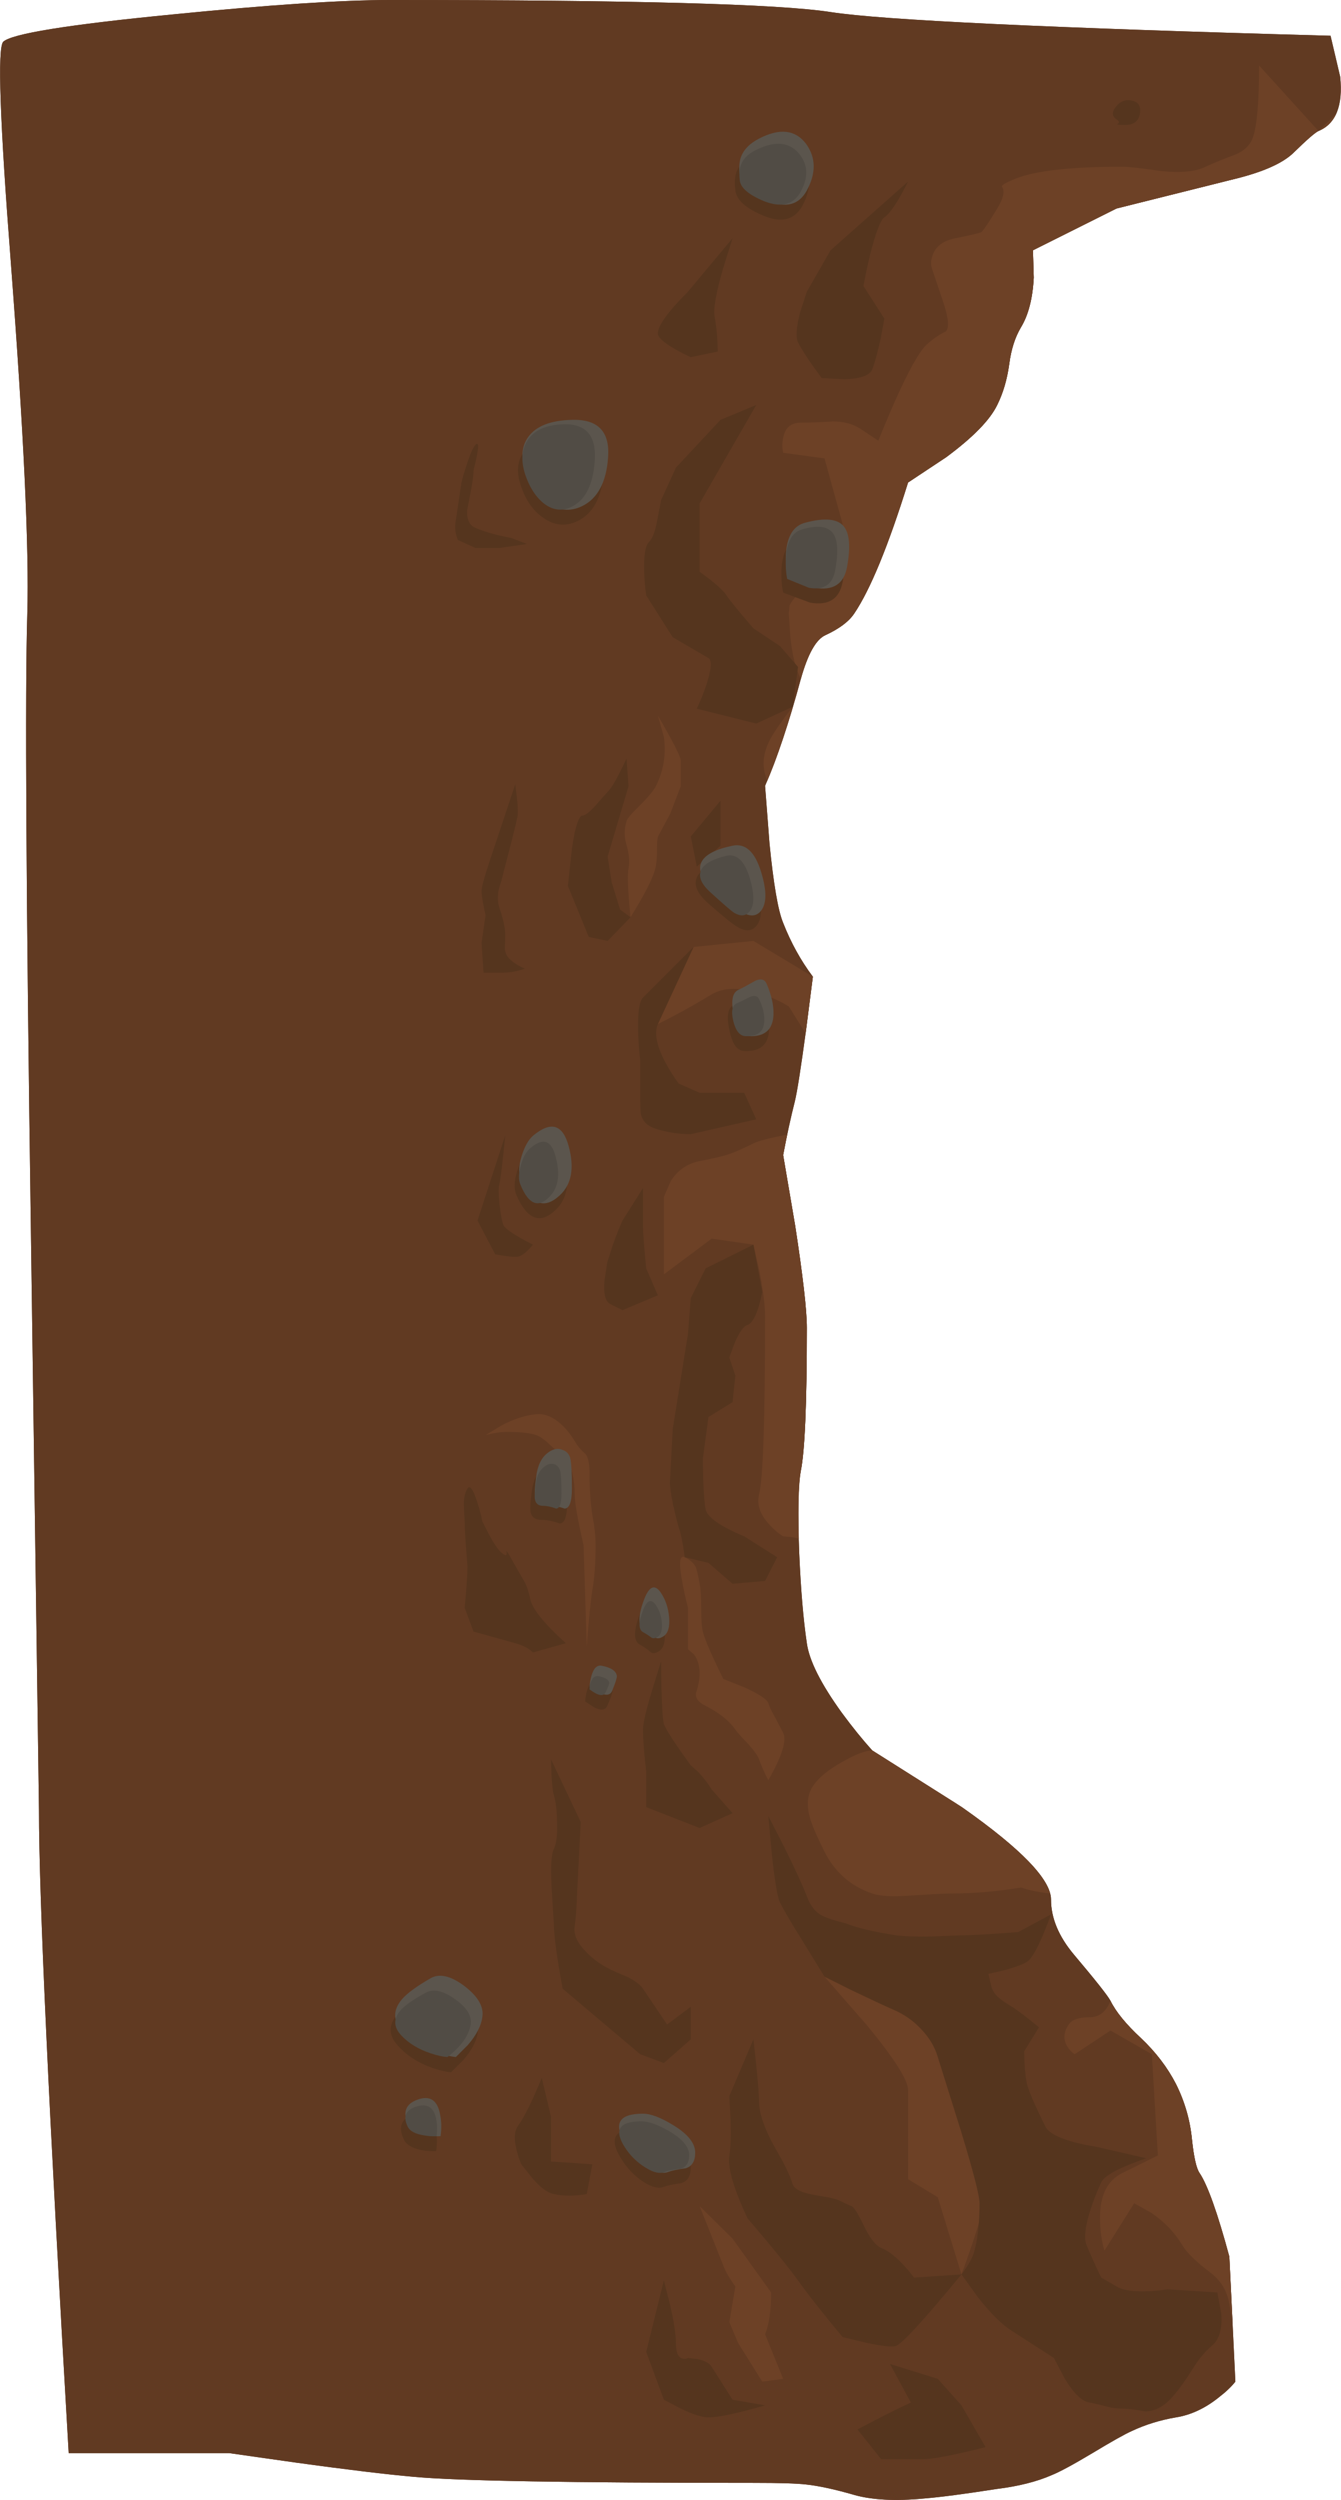 <?xml version="1.0" encoding="iso-8859-1"?>
<!-- Generator: Adobe Illustrator 15.1.0, SVG Export Plug-In . SVG Version: 6.00 Build 0)  -->
<!DOCTYPE svg PUBLIC "-//W3C//DTD SVG 1.1//EN" "http://www.w3.org/Graphics/SVG/1.1/DTD/svg11.dtd">
<svg version="1.1" id="FlashAICB" xmlns="http://www.w3.org/2000/svg" xmlns:xlink="http://www.w3.org/1999/xlink" x="0px" y="0px"
	 width="166.95px" height="311.1px" viewBox="0 0 166.95 311.1" style="enable-background:new 0 0 166.95 311.1;"
	 xml:space="preserve">
<g>
	<path style="fill-rule:evenodd;clip-rule:evenodd;fill:#613A22;" d="M102.75,79.05c-1.166,0.534-2.184,2.35-3.05,5.45
		c-1.467,5.433-2.95,9.867-4.45,13.3l0.55,7.15c0.5,5.066,1.067,8.367,1.7,9.9c0.967,2.467,2.2,4.7,3.7,6.7l-0.851,6.65
		c-0.633,4.7-1.1,7.667-1.399,8.9c-0.5,1.967-0.983,4.183-1.45,6.65l1.5,8.8c0.967,6.3,1.45,10.533,1.45,12.7
		c0,9.4-0.25,15.333-0.75,17.8c-0.333,1.733-0.4,5.134-0.2,10.2c0.2,4.6,0.517,8.35,0.95,11.25c0.3,2.167,1.75,5.05,4.35,8.65
		c1.3,1.767,2.567,3.333,3.8,4.699l11.15,7.051c7.4,5.199,11.1,9.033,11.1,11.5c0,2.3,0.95,4.583,2.851,6.85
		c2.7,3.2,4.217,5.116,4.55,5.75c0.667,1.366,1.934,2.917,3.8,4.65c1.834,1.733,3.284,3.633,4.351,5.699c1.1,2.2,1.767,4.517,2,6.95
		c0.233,2.2,0.55,3.583,0.949,4.15c1,1.5,2.234,4.967,3.7,10.399l0.75,15.551c-0.5,0.633-1.183,1.283-2.05,1.949
		c-1.7,1.367-3.483,2.2-5.35,2.5c-1.967,0.334-3.801,0.9-5.5,1.7c-0.834,0.367-2.467,1.283-4.9,2.75c-2.4,1.434-4.1,2.351-5.1,2.75
		c-1.834,0.8-4.084,1.367-6.75,1.7c-4.066,0.633-7.117,1.033-9.15,1.2c-3.533,0.333-6.416,0.183-8.65-0.45
		c-2.433-0.7-4.433-1.134-6-1.3c-1.166-0.134-3.35-0.2-6.55-0.2c-22.733,0-36.816-0.25-42.25-0.75c-3.399-0.3-8.25-0.884-14.55-1.75
		l-8.45-1.2h-20c-2.466-42.5-3.7-69.184-3.7-80.05c0-0.4-0.333-24.283-1-71.65C3.25,111.567,3.1,85.817,3.4,76.35
		c0.233-8.033-0.45-22.583-2.05-43.65C-0.017,15.1-0.333,5.933,0.4,5.2c1.033-1,8.05-2.133,21.05-3.4C33.517,0.6,42.566,0,48.6,0
		C78.733,0,97,0.5,103.4,1.5c6.434,1,27.184,1.983,62.25,2.95l1.199,5.1c0.367,3.6-0.533,5.85-2.699,6.75
		c-0.434,0.2-1.467,1.1-3.101,2.7c-1.333,1.3-3.75,2.383-7.25,3.25l-14.8,3.7l-10.4,5.2l0.101,3.4c-0.134,2.6-0.667,4.667-1.601,6.2
		c-0.732,1.233-1.216,2.75-1.449,4.55c-0.267,1.934-0.767,3.633-1.5,5.1c-0.9,1.867-3.017,4.033-6.351,6.5l-4.75,3.15
		c-2.466,7.9-4.7,13.333-6.7,16.3C105.684,77.35,104.483,78.25,102.75,79.05z"/>
	<path style="fill-rule:evenodd;clip-rule:evenodd;fill:#613A22;" d="M102.75,79.05c-1.166,0.534-2.184,2.35-3.05,5.45
		c-1.467,5.433-2.95,9.867-4.45,13.3l0.55,7.15c0.5,5.066,1.067,8.367,1.7,9.9c0.967,2.467,2.2,4.7,3.7,6.7l-0.851,6.65
		c-0.633,4.7-1.1,7.667-1.399,8.9c-0.5,1.967-0.983,4.183-1.45,6.65l1.5,8.8c0.967,6.3,1.45,10.533,1.45,12.7
		c0,9.4-0.25,15.333-0.75,17.8c-0.333,1.733-0.4,5.134-0.2,10.2c0.2,4.6,0.517,8.35,0.95,11.25c0.3,2.167,1.75,5.05,4.35,8.65
		c1.3,1.767,2.567,3.333,3.8,4.699l11.15,7.051c7.4,5.199,11.1,9.033,11.1,11.5c0,2.3,0.95,4.583,2.851,6.85
		c2.7,3.2,4.217,5.116,4.55,5.75c0.667,1.366,1.934,2.917,3.8,4.65c1.834,1.733,3.284,3.633,4.351,5.699c1.1,2.2,1.767,4.517,2,6.95
		c0.233,2.2,0.55,3.583,0.949,4.15c1,1.5,2.234,4.967,3.7,10.399l0.75,15.551c-0.5,0.633-1.183,1.283-2.05,1.949
		c-1.7,1.367-3.483,2.2-5.35,2.5c-1.967,0.334-3.801,0.9-5.5,1.7c-0.834,0.367-2.467,1.283-4.9,2.75c-2.4,1.434-4.1,2.351-5.1,2.75
		c-1.834,0.8-4.084,1.367-6.75,1.7c-4.066,0.633-7.117,1.033-9.15,1.2c-3.533,0.333-6.416,0.183-8.65-0.45
		c-2.433-0.7-4.433-1.134-6-1.3c-1.166-0.134-3.35-0.2-6.55-0.2c-22.733,0-36.816-0.25-42.25-0.75c-3.399-0.3-8.25-0.884-14.55-1.75
		l-8.45-1.2h-20c-2.466-42.5-3.7-69.184-3.7-80.05c0-0.4-0.333-24.283-1-71.65C3.25,111.567,3.1,85.817,3.4,76.35
		c0.233-8.033-0.45-22.583-2.05-43.65C-0.017,15.1-0.333,5.933,0.4,5.2c1.033-1,8.05-2.133,21.05-3.4C33.517,0.6,42.566,0,48.6,0
		C78.733,0,97,0.5,103.4,1.5c6.434,1,27.184,1.983,62.25,2.95l1.199,5.1c0.367,3.6-0.533,5.85-2.699,6.75
		c-0.434,0.2-1.467,1.1-3.101,2.7c-1.333,1.3-3.75,2.383-7.25,3.25l-14.8,3.7l-10.4,5.2l0.101,3.4c-0.134,2.6-0.667,4.667-1.601,6.2
		c-0.732,1.233-1.216,2.75-1.449,4.55c-0.267,1.934-0.767,3.633-1.5,5.1c-0.9,1.867-3.017,4.033-6.351,6.5l-4.75,3.15
		c-2.466,7.9-4.7,13.333-6.7,16.3C105.684,77.35,104.483,78.25,102.75,79.05z"/>
	<g>
		<path style="fill-rule:evenodd;clip-rule:evenodd;fill:#6D4126;" d="M95.25,96.35c-0.4-1.434-0.15-2.95,0.75-4.55
			c0.533-0.933,1.434-2.216,2.7-3.85c-1.2,4.066-2.267,7.15-3.2,9.25L95.25,96.35z"/>
		<path style="fill-rule:evenodd;clip-rule:evenodd;fill:#6D4126;" d="M102.65,230.45c-1-2-1.617-3.45-1.851-4.351
			c-0.399-1.533-0.267-2.8,0.4-3.8c0.667-1.033,1.899-2.05,3.7-3.05c1.633-0.934,2.866-1.4,3.699-1.4l10.45,6.601
			c7.134,4.899,11.017,8.633,11.65,11.2c-0.866-0.101-1.733-0.25-2.601-0.45l-1-0.3c-2.933,0.5-5.883,0.75-8.85,0.75
			c-0.6,0-2.483,0.1-5.65,0.3c-1.8,0.1-3.133,0-4-0.3C105.934,234.75,103.95,233.017,102.65,230.45z"/>
		<path style="fill-rule:evenodd;clip-rule:evenodd;fill:#6D4126;" d="M138.25,249c0.667,1.366,1.934,2.917,3.8,4.65
			c1.834,1.733,3.284,3.633,4.351,5.699c1.1,2.2,1.767,4.517,2,6.95c0.233,2.2,0.55,3.583,0.949,4.15c1,1.5,2.234,4.967,3.7,10.399
			l0.4,8.15l-0.4-2.25c-0.267-1.634-1.066-2.95-2.399-3.95c-1.767-1.333-2.934-2.483-3.5-3.45c-0.934-1.533-2.2-2.85-3.801-3.949
			l-2.149-1.2l-3.7,5.899c-0.366-1.233-0.55-2.566-0.55-4c-0.033-2.833,0.884-4.717,2.75-5.649l4.45-2.2l-0.75-12.6l-5.15-2.95
			l-4.45,2.95c-0.366-0.233-0.683-0.567-0.95-1c-0.5-0.867-0.433-1.767,0.2-2.7c0.4-0.601,1.267-0.9,2.601-0.9
			C136.85,251.05,137.717,250.366,138.25,249z"/>
		<path style="fill-rule:evenodd;clip-rule:evenodd;fill:#6D4126;" d="M93.8,154.9l-5.2-0.75l-5.949,4.45v-9.649L83.5,147
			c0.867-1.367,2.066-2.2,3.6-2.5c1.867-0.367,3.067-0.65,3.601-0.85c0.566-0.167,1.6-0.617,3.1-1.35c0.567-0.3,1.967-0.667,4.2-1.1
			l-0.5,2.55l1.5,8.8c0.967,6.3,1.45,10.533,1.45,12.7c0,9.4-0.25,15.333-0.75,17.8c-0.267,1.5-0.351,4.316-0.25,8.45
			c-0.4-0.134-0.851-0.217-1.351-0.25l-0.6-0.05c-0.6-0.367-1.184-0.867-1.75-1.5c-1.133-1.233-1.55-2.467-1.25-3.7
			c0.5-1.967,0.75-9.384,0.75-22.25c0-1.233-0.233-3.083-0.7-5.55L93.8,154.9z"/>
		<path style="fill-rule:evenodd;clip-rule:evenodd;fill:#6D4126;" d="M83.85,126.45l-1.949,1l4.449-9.6l7.45-0.75l7.4,4.45
			l-0.9,7.05l-2.1-3.35c-0.967-0.6-2.101-1.117-3.4-1.55c-2.6-0.867-4.666-0.85-6.2,0.05
			C87.066,124.683,85.483,125.583,83.85,126.45z"/>
		<path style="fill-rule:evenodd;clip-rule:evenodd;fill:#6D4126;" d="M99.7,52.6c1,0,2.333-0.05,4-0.15
			c1.333,0,2.467,0.3,3.399,0.9l2.25,1.5c0.634-1.6,1.351-3.3,2.15-5.1c1.6-3.567,2.85-5.817,3.75-6.75
			c0.767-0.733,1.6-1.317,2.5-1.75c0.434-0.433,0.35-1.583-0.25-3.45l-1.5-4.45c-0.133-0.5-0.1-1.017,0.1-1.55
			c0.367-1.133,1.317-1.85,2.851-2.15c1.967-0.4,3.033-0.65,3.2-0.75c0.267-0.2,0.934-1.183,2-2.95c0.767-1.233,0.967-2.133,0.6-2.7
			c-0.133-0.167,0.417-0.5,1.65-1c2.467-1,6.899-1.5,13.3-1.5c0.767,0,2.417,0.183,4.95,0.55c2.434,0.233,4.25,0.05,5.449-0.55
			c1-0.467,2.268-0.983,3.801-1.55c1.1-0.5,1.8-1.217,2.1-2.15c0.5-1.466,0.75-4.433,0.75-8.9l7.4,8.15
			c-0.434,0.2-1.467,1.1-3.101,2.7c-1.333,1.3-3.75,2.383-7.25,3.25l-14.8,3.7l-10.4,5.2l0.101,3.4
			c-0.134,2.6-0.667,4.667-1.601,6.2c-0.732,1.233-1.216,2.75-1.449,4.55c-0.267,1.934-0.767,3.633-1.5,5.1
			c-0.9,1.867-3.017,4.033-6.351,6.5l-4.75,3.15c-2.466,7.9-4.7,13.333-6.7,16.3c-0.666,1-1.866,1.9-3.6,2.7
			c-1.166,0.534-2.184,2.35-3.05,5.45c-0.634-1.233-1.066-2.967-1.3-5.2l-0.2-2.95l0.1-1c0.4-0.867,1.367-1.767,2.9-2.7
			c1.533-0.933,2.616-2.45,3.25-4.55l0.45-2.9l-2.25-8.15l-5.15-0.7c-0.133-0.633-0.133-1.25,0-1.85
			C97.733,53.233,98.467,52.6,99.7,52.6z"/>
		<path style="fill-rule:evenodd;clip-rule:evenodd;fill:#6D4126;" d="M166.35,14.15c-0.466,1.033-1.199,1.75-2.199,2.15
			L166.35,14.15z"/>
	</g>
	<path style="fill-rule:evenodd;clip-rule:evenodd;fill:#6D4126;" d="M115.25,251.2l1.2,2.899c0.899,2.101,1.5,3.601,1.8,4.5
		l2.2,7.45l1.149,2.5c0.734,1.833,1.101,3.217,1.101,4.15c0,1.467-1,4.916-3,10.35l-2.95-9.6l-3.7-2.25V260.1
		c0-1.233-1.733-3.949-5.2-8.149L102.65,246L115.25,251.2z"/>
	<path style="fill-rule:evenodd;clip-rule:evenodd;fill:#6D4126;" d="M87.3,200.2c0,1.399,0.067,2.35,0.2,2.85
		c0.233,0.967,1.084,2.934,2.55,5.9L92.7,210c1.8,0.833,2.783,1.483,2.95,1.95c0.133,0.434,0.399,1,0.8,1.7
		c0.634,1.199,0.983,1.866,1.05,2c0.467,0.966-0.15,2.933-1.85,5.899c-0.5-0.967-0.884-1.833-1.15-2.6
		c-0.133-0.4-0.566-1.017-1.3-1.851c-0.934-0.966-1.483-1.583-1.65-1.85c-0.767-1.1-2-2.083-3.7-2.95
		c-0.899-0.434-1.3-0.967-1.199-1.6c0.3-0.9,0.449-1.717,0.449-2.45c0-0.934-0.232-1.717-0.699-2.35l-0.75-0.65v-5.15
		c-0.301-1.166-0.551-2.316-0.75-3.449c-0.4-2.2-0.283-3.15,0.35-2.851c0.667,0.334,1.117,0.733,1.35,1.2
		c0.134,0.267,0.301,0.967,0.5,2.1C87.233,197.733,87.3,198.767,87.3,200.2z"/>
	<path style="fill-rule:evenodd;clip-rule:evenodd;fill:#6D4126;" d="M87.1,274.55l4.101,4.05l4.8,6.7c0,2.233-0.25,3.967-0.75,5.2
		l2.25,5.55l-2.6,0.351l-3-4.801L90.8,289l0.75-4.45c-0.733-1-1.233-1.866-1.5-2.6L87.1,274.55z"/>
	<path style="fill-rule:evenodd;clip-rule:evenodd;fill:#6D4126;" d="M82.65,91.7l-0.75-2.65c1.899,3.267,2.85,5.133,2.85,5.6v3.2
		l-1.3,3.4l-1.55,2.9c-0.067,0.267-0.101,0.75-0.101,1.45c0,0.9-0.05,1.633-0.149,2.2c-0.2,1.167-1.25,3.284-3.15,6.35
		c-0.333-3.233-0.417-5.267-0.25-6.1c0.167-0.733,0.083-1.7-0.25-2.9c-0.3-0.967-0.3-1.95,0-2.95c0.066-0.3,0.6-0.934,1.6-1.9
		c1.067-1.066,1.75-1.883,2.05-2.45C82.617,95.917,82.95,93.867,82.65,91.7z"/>
	<path style="fill-rule:evenodd;clip-rule:evenodd;fill:#6D4126;" d="M62.35,177.45c1.534-0.834,3-1.316,4.4-1.45
		c0.867-0.1,1.767,0.2,2.7,0.9c0.8,0.633,1.5,1.449,2.1,2.449c0.367,0.634,0.817,1.167,1.351,1.601c0.333,0.434,0.5,1.25,0.5,2.45
		c0,1.966,0.116,3.699,0.35,5.199l0.2,1.15c0.133,0.934,0.2,1.783,0.2,2.55c0,2.233-0.134,4.084-0.4,5.55
		c-0.233,1.5-0.467,3.851-0.7,7.051L72.65,192.3c-0.733-3.2-1.101-5.3-1.101-6.3c0-0.934-0.1-1.833-0.3-2.7
		c-0.267-1.1-0.667-1.8-1.2-2.1c-0.233-0.167-0.783-0.65-1.649-1.45c-0.667-0.634-1.217-1.017-1.65-1.15
		c-0.767-0.267-2-0.399-3.7-0.399c-0.466,0-1.05,0.066-1.75,0.2l-0.85,0.199L62.35,177.45z"/>
	<path style="fill-rule:evenodd;clip-rule:evenodd;fill:#55351E;" d="M66.35,205.65c-0.5-0.5-1.233-0.884-2.2-1.15l-5.2-1.45
		l-1.1-2.95c0.233-2.5,0.35-4.233,0.35-5.199c-0.233-2.733-0.35-4.584-0.35-5.551c-0.067-1-0.1-1.733-0.1-2.199
		c0-0.801,0.15-1.434,0.45-1.9s0.7,0.083,1.2,1.65c0.267,0.767,0.483,1.583,0.649,2.449l0.9,1.75c0.667,1.233,1.233,2,1.7,2.301
		c0.366,0.267,0.5,0.166,0.399-0.301c0-0.166,0.233,0.184,0.7,1.051c0.967,1.699,1.483,2.6,1.55,2.699
		c0.3,0.567,0.534,1.267,0.7,2.101c0.233,1.233,1.717,3.083,4.45,5.55L66.35,205.65z"/>
	<path style="fill-rule:evenodd;clip-rule:evenodd;fill:#55351E;" d="M95.65,226l2,3.9c1.399,2.833,2.333,4.866,2.8,6.1
		c0.467,1.267,1.167,2.1,2.1,2.5c0.567,0.267,1.467,0.55,2.7,0.85c1.4,0.567,3.5,1.067,6.3,1.5c1.067,0.134,2.517,0.184,4.351,0.15
		c1-0.033,2.267-0.083,3.8-0.15c1.233,0,3.583-0.133,7.05-0.399l4.1-2.2c-1.266,3.467-2.266,5.434-3,5.9
		c-0.466,0.3-1.399,0.649-2.8,1.05l-2,0.45l0.351,1.5c0.166,0.633,0.517,1.149,1.05,1.55c0.3,0.267,0.816,0.616,1.55,1.05
		c0.733,0.467,1.85,1.316,3.35,2.55l-1.85,3l0.05,1.5c0.067,1.101,0.167,1.95,0.3,2.55c0.268,1,1.018,2.733,2.25,5.2
		c0.301,0.767,1.45,1.434,3.45,2c0.967,0.267,1.917,0.467,2.851,0.601l6.3,1.449c-0.8,0.267-1.634,0.584-2.5,0.95
		c-1.767,0.733-2.8,1.417-3.101,2.05c-0.566,1.2-1.05,2.45-1.449,3.75c-0.566,1.867-0.7,3.2-0.4,4c0.5,1.233,1.117,2.601,1.85,4.101
		l1.9,1.1c0.767,0.467,2.05,0.667,3.85,0.601c0.9-0.034,1.717-0.117,2.45-0.25l6.25,0.399l0.5,2.65c0.134,1.899-0.267,3.233-1.2,4
		c-0.8,0.666-1.566,1.583-2.3,2.75c-0.933,1.5-1.783,2.683-2.55,3.55c-1.066,1.233-2.217,1.85-3.45,1.85
		c-1.267-0.233-2.216-0.35-2.85-0.35c-0.7,0-1.333-0.083-1.9-0.25c-0.866-0.233-1.583-0.4-2.149-0.5
		c-0.934-0.134-1.95-1.1-3.051-2.9l-1.399-2.649L126,290.1c-1.233-0.767-2.65-2.166-4.25-4.199l-2.05-2.851
		c0.733-0.967,1.233-1.816,1.5-2.55c0.5-1.634,0.75-3.733,0.75-6.3c0-0.934-0.767-3.917-2.3-8.95c-1.667-5.3-2.634-8.384-2.9-9.25
		c-0.366-1.267-1.066-2.434-2.1-3.5c-0.967-1.033-2.117-1.833-3.45-2.4c-1.066-0.466-2.816-1.283-5.25-2.449l-3.3-1.65l-2.95-4.8
		c-1.233-1.967-2.101-3.45-2.601-4.45c-0.3-0.6-0.633-2.566-1-5.9L95.65,226z"/>
	<path style="fill-rule:evenodd;clip-rule:evenodd;fill:#55351E;" d="M94.15,257c0.233,2.3,0.35,3.833,0.35,4.6
		c0,1.2,0.5,2.801,1.5,4.801c0.267,0.5,0.75,1.366,1.45,2.6c0.6,1.133,0.983,2,1.149,2.6c0.134,0.601,0.684,1.033,1.65,1.301
		c0.566,0.166,1.5,0.35,2.8,0.55c0.733,0.133,1.317,0.316,1.75,0.55c0.601,0.3,1,0.483,1.2,0.55c0.3,0.101,0.816,0.917,1.55,2.45
		c0.767,1.566,1.483,2.483,2.15,2.75c1.233,0.5,2.6,1.733,4.1,3.7l5.9-0.4c-4.7,5.7-7.417,8.667-8.15,8.9
		c-0.466,0.166-1.716,0.033-3.75-0.4l-2.899-0.7c-2.467-2.967-4.316-5.316-5.551-7.05c-0.766-1.066-2.05-2.684-3.85-4.85l-2.45-2.9
		c-1.733-3.733-2.483-6.333-2.25-7.8c0.167-0.9,0.217-2.4,0.15-4.5l-0.15-2.9l3-7.05L94.15,257z"/>
	<path style="fill-rule:evenodd;clip-rule:evenodd;fill:#55351E;" d="M95.25,299.35c-3.467,1-5.816,1.5-7.05,1.5
		c-0.767,0-1.917-0.366-3.45-1.1l-2.1-1.1l-2.2-5.95l2.2-8.9l0.75,2.95c0.5,2.167,0.75,3.783,0.75,4.85c0,1.101,0.25,1.733,0.75,1.9
		c0.267,0.1,0.517,0.083,0.75-0.05l1.199,0.149c0.867,0.167,1.45,0.483,1.75,0.95l2.601,4.101L95.25,299.35z"/>
	<path style="fill-rule:evenodd;clip-rule:evenodd;fill:#55351E;" d="M113.4,299l-2.601-4.8l5.95,1.85l2.95,3.3l3,5.2
		c-3.967,1-6.566,1.5-7.8,1.5h-5.2l-2.95-3.7l2.1-1.1C110.517,300.383,112.033,299.633,113.4,299z"/>
	<path style="fill-rule:evenodd;clip-rule:evenodd;fill:#55351E;" d="M82.65,214.55c0.267,0.733,1.383,2.45,3.35,5.15l0.9,0.8
		c0.666,0.7,1.233,1.434,1.699,2.2l2.601,2.95L87.1,227.5l-6.649-2.6v-4.45c-0.267-2.233-0.4-3.967-0.4-5.2
		c0-0.767,0.384-2.417,1.15-4.95l1.1-3.55l0.05,3.45C82.417,212.634,82.517,214.083,82.65,214.55z"/>
	<path style="fill-rule:evenodd;clip-rule:evenodd;fill:#55351E;" d="M85.65,166l0.35-4.45l1.85-3.7l5.95-2.95l1.101,5.9
		c-0.5,2.467-1.117,3.834-1.851,4.101c-0.466,0.133-0.983,0.85-1.55,2.149c-0.267,0.667-0.5,1.3-0.7,1.9l0.75,2.25l-0.35,3.3
		l-3,1.85l-0.7,5.2l0.05,2.601c0.067,1.833,0.167,3.066,0.3,3.699c0.234,1,1.834,2.117,4.801,3.351l4.1,2.6l-1.5,2.95l-4.05,0.35
		l-3-2.6l-2.95-0.7c-0.233-1.733-0.483-2.967-0.75-3.7c-0.2-0.699-0.434-1.633-0.7-2.8c-0.267-1.333-0.399-2.267-0.399-2.8
		l0.35-6.65L85.65,166z"/>
	<path style="fill-rule:evenodd;clip-rule:evenodd;fill:#55351E;" d="M77.5,151.9l2.55-4.05v4.8c0,0.733,0.134,2.467,0.4,5.2
		l1.45,3.351l-4.4,1.85L76,162.3c-0.633-0.3-0.883-1.267-0.75-2.899l0.35-2.301c0.2-0.6,0.417-1.283,0.65-2.05
		C76.783,153.583,77.2,152.533,77.5,151.9z"/>
	<path style="fill-rule:evenodd;clip-rule:evenodd;fill:#55351E;" d="M79.45,128.45c-0.066-2.4,0.133-3.833,0.6-4.3l6.3-6.3
		l-4.449,9.6c-0.467,1.1-0.167,2.667,0.899,4.7c0.534,1,1.101,1.9,1.7,2.7l2.6,1.15h5.551l1.5,3.3L86,141.15
		c-1.5,0-2.983-0.233-4.45-0.7c-0.966-0.333-1.55-0.917-1.75-1.75c-0.066-0.267-0.1-1.3-0.1-3.1v-3.7
		C79.566,130.8,79.483,129.65,79.45,128.45z"/>
	<path style="fill-rule:evenodd;clip-rule:evenodd;fill:#55351E;" d="M78.25,97.85l-2.6,8.75l0.5,3.2l1.05,3.4l1.3,0.95l-2.85,2.95
		l-2.351-0.5l-2.6-6.35l0.5-4.6c0.1-0.7,0.217-1.383,0.35-2.05c0.334-1.4,0.65-2.1,0.95-2.1c0.333,0,0.867-0.4,1.6-1.2
		c0.367-0.433,0.883-1.017,1.55-1.75c0.5-0.466,1.283-1.85,2.35-4.15L78.25,97.85z"/>
	<path style="fill-rule:evenodd;clip-rule:evenodd;fill:#55351E;" d="M72.3,226.75l-0.45,8.8c-0.067,1.867-0.167,3.25-0.3,4.15
		c-0.166,1,0.284,2.05,1.351,3.149c0.8,0.834,1.7,1.517,2.7,2.051c0.5,0.267,1.35,0.649,2.55,1.149c0.966,0.5,1.6,0.983,1.899,1.45
		l3,4.45l2.95-2.2v4.05l-3.35,2.95l-2.95-1.1l-9.65-8.15c-0.733-3.967-1.1-6.684-1.1-8.15c-0.134-2.033-0.233-3.666-0.3-4.899
		c-0.101-2.3,0-3.75,0.3-4.351c0.333-0.666,0.467-1.833,0.4-3.5c-0.034-1.399-0.167-2.466-0.4-3.199
		c-0.134-0.467-0.233-1.351-0.3-2.65l-0.05-1.8L72.3,226.75z"/>
	<path style="fill-rule:evenodd;clip-rule:evenodd;fill:#55351E;" d="M64.5,264.55c0.733-1,1.717-2.983,2.95-5.95l1.15,4.851V269
		l5.15,0.35l-0.7,3.7c-1.5,0.267-2.866,0.267-4.1,0c-0.767-0.133-1.667-0.8-2.7-2l-1.35-1.7c-0.233-0.533-0.434-1.149-0.601-1.85
		C63.967,266.167,64.033,265.184,64.5,264.55z"/>
	<path style="fill-rule:evenodd;clip-rule:evenodd;fill:#55351E;" d="M94.15,50.4L87.1,62.65v8.5l1.4,1.05
		c1,0.8,1.65,1.433,1.95,1.9c0.5,0.733,1.616,2.1,3.35,4.1l3.3,2.2l2.25,2.6L98.7,87.95l-4.55,2.1l-7.4-1.85
		c0.434-0.934,0.816-1.883,1.15-2.85c0.666-2,0.767-3.15,0.3-3.45l-4.45-2.6l-3.3-5.2c-0.134-0.934-0.217-1.9-0.25-2.9
		c-0.066-2.034,0.133-3.284,0.6-3.75c0.434-0.434,0.767-1.3,1-2.6c0.334-1.7,0.5-2.567,0.5-2.6l1.851-4.05l5.55-5.95L94.15,50.4z"/>
	<polygon style="fill-rule:evenodd;clip-rule:evenodd;fill:#55351E;" points="89.7,99.65 89.7,105.25 86.75,107.85 86,104.1 	"/>
	<path style="fill-rule:evenodd;clip-rule:evenodd;fill:#55351E;" d="M105.15,47.2l-2.851-0.15c-1.466-1.966-2.45-3.45-2.95-4.45
		c-0.3-0.6-0.216-1.833,0.25-3.7l0.851-2.6l2.95-5.15l9.649-8.55c-1.233,2.467-2.216,3.95-2.95,4.45
		c-0.466,0.3-1.05,1.817-1.75,4.55c-0.333,1.367-0.616,2.7-0.85,4l2.6,4.05l-0.449,2.45c-0.4,1.8-0.75,3.083-1.051,3.85
		C108.3,46.717,107.15,47.133,105.15,47.2z"/>
	<path style="fill-rule:evenodd;clip-rule:evenodd;fill:#55351E;" d="M89.95,33.65c-0.8,2.833-1.134,4.717-1,5.65
		c0.267,1.467,0.399,2.95,0.399,4.45L86,44.45c-0.666-0.3-1.35-0.65-2.05-1.05c-1.367-0.8-2.05-1.433-2.05-1.9
		c0-0.967,1.25-2.7,3.75-5.2l5.55-6.65L89.95,33.65z"/>
	<path style="fill-rule:evenodd;clip-rule:evenodd;fill:#55351E;" d="M141.2,12.6c0.634,0.233,0.866,0.783,0.7,1.65
		c-0.2,0.867-0.801,1.3-1.801,1.3c-0.732,0-1.066-0.033-1-0.1c0.301-0.167,0.268-0.367-0.1-0.6c-0.6-0.4-0.6-0.95,0-1.65
		C139.6,12.5,140.334,12.3,141.2,12.6z"/>
	<path style="fill-rule:evenodd;clip-rule:evenodd;fill:#55351E;" d="M64.4,101.75c-0.167,0.833-0.75,3.15-1.75,6.95
		c-0.067,0.367-0.25,1.017-0.55,1.95c-0.167,0.867-0.15,1.617,0.05,2.25c0.5,1.467,0.75,2.617,0.75,3.45
		c0,0.433-0.017,0.983-0.05,1.65c0.034,0.533,0.216,0.967,0.55,1.3c0.5,0.5,1.149,0.917,1.95,1.25c-0.966,0.333-1.867,0.5-2.7,0.5
		H60.2l-0.25-3.7l0.5-3.45c-0.333-1.5-0.5-2.5-0.5-3c0-0.467,0.333-1.7,1-3.7l3.2-9.6l0.2,1.65
		C64.483,100.417,64.5,101.25,64.4,101.75z"/>
	<path style="fill-rule:evenodd;clip-rule:evenodd;fill:#55351E;" d="M59.45,151.9l3.45-10.6c-0.334,3.467-0.584,5.517-0.75,6.15
		c-0.101,0.466-0.084,1.316,0.05,2.55c0.133,1.133,0.283,1.933,0.45,2.4c0.166,0.5,1.399,1.333,3.7,2.5
		c-0.667,0.8-1.233,1.284-1.7,1.45c-0.3,0.101-0.9,0.084-1.8-0.05l-1.2-0.2L59.45,151.9z"/>
	<path style="fill-rule:evenodd;clip-rule:evenodd;fill:#55351E;" d="M58.05,58c0.467-1.467,0.851-2.35,1.15-2.65
		c0.5-0.5,0.417,0.566-0.25,3.2c0,0.667-0.167,1.817-0.5,3.45l-0.3,1.55c-0.034,1.133,0.316,1.85,1.05,2.15
		c1.167,0.5,2.65,0.917,4.45,1.25l1.95,0.75l-3.45,0.5H59.2l-2.2-1c-0.333-0.833-0.417-1.65-0.25-2.45l0.7-4.7
		C57.617,59.383,57.816,58.7,58.05,58z"/>
	<path style="fill-rule:evenodd;clip-rule:evenodd;fill:#55351E;" d="M93.95,19.1c2.566-1.333,4.517-1.117,5.85,0.65
		c1.233,1.7,1.267,3.65,0.101,5.85c-1,1.8-2.65,2.2-4.95,1.2c-2.134-0.9-3.267-1.933-3.4-3.1c-0.133-1-0.066-1.817,0.2-2.45
		C92.117,20.383,92.85,19.667,93.95,19.1z"/>
	<path style="fill-rule:evenodd;clip-rule:evenodd;fill:#55351E;" d="M64.9,60.6c-0.634-1.733-0.534-3.184,0.3-4.35
		c0.934-1.367,2.733-2.083,5.4-2.15c3.267-0.1,4.784,1.483,4.55,4.75c-0.233,3.066-1.317,5.066-3.25,6
		c-1.467,0.7-2.884,0.566-4.25-0.4C66.417,63.617,65.5,62.333,64.9,60.6z"/>
	<path style="fill-rule:evenodd;clip-rule:evenodd;fill:#55351E;" d="M99.7,66.9c2.366-0.633,3.95-0.5,4.75,0.4
		c0.767,0.867,0.917,2.583,0.45,5.15c-0.4,2.1-1.75,2.95-4.051,2.55l-3.35-1.25c-0.2-1-0.267-2.033-0.2-3.1
		C97.467,68.517,98.267,67.267,99.7,66.9z"/>
	<path style="fill-rule:evenodd;clip-rule:evenodd;fill:#55351E;" d="M90.65,107.1c1.6-0.333,2.783,0.75,3.55,3.25
		c0.733,2.367,0.717,4-0.05,4.9c-0.566,0.667-1.351,0.7-2.351,0.1c-0.5-0.267-1.7-1.233-3.6-2.9c-1.434-1.267-1.9-2.383-1.4-3.35
		C87.267,108.2,88.55,107.533,90.65,107.1z"/>
	<path style="fill-rule:evenodd;clip-rule:evenodd;fill:#55351E;" d="M92.65,130.8c-0.9-0.033-1.517-0.917-1.851-2.65
		c-0.366-1.7-0.183-2.733,0.55-3.1c0.5-0.233,1.217-0.617,2.15-1.15c0.7-0.3,1.167-0.167,1.4,0.4c0.6,1.4,0.883,2.667,0.85,3.8
		C95.684,130,94.65,130.9,92.65,130.8z"/>
	<path style="fill-rule:evenodd;clip-rule:evenodd;fill:#55351E;" d="M64.3,148.75c-0.333-0.767-0.3-1.783,0.101-3.05
		c0.366-1.167,0.833-2,1.399-2.5c2.233-1.867,3.717-1.434,4.45,1.3c0.733,2.7,0.367,4.733-1.1,6.1
		C67.25,152.4,65.634,151.783,64.3,148.75z"/>
	<path style="fill-rule:evenodd;clip-rule:evenodd;fill:#55351E;" d="M67.65,182.65c0.666-0.5,1.283-0.617,1.85-0.351
		c0.467,0.167,0.767,0.517,0.9,1.05c0.133,0.567,0.2,1.817,0.2,3.75c0,1.634-0.3,2.467-0.9,2.5c-0.867-0.3-1.617-0.449-2.25-0.449
		c-0.833,0-1.3-0.351-1.4-1.051c-0.066-0.366-0.017-1.183,0.15-2.449C66.367,184.25,66.85,183.25,67.65,182.65z"/>
	<path style="fill-rule:evenodd;clip-rule:evenodd;fill:#55351E;" d="M81.75,200.1c0.566,0.867,0.9,1.867,1,3
		c0.1,1.2-0.116,1.983-0.65,2.351c-0.433,0.3-0.784,0.366-1.05,0.2c-0.399-0.367-0.85-0.684-1.35-0.95
		c-0.8-0.4-0.85-1.584-0.15-3.55C80.217,199.25,80.95,198.9,81.75,200.1z"/>
	<path style="fill-rule:evenodd;clip-rule:evenodd;fill:#55351E;" d="M74.35,209.15c1.2,0.233,1.833,0.666,1.9,1.3
		c0,0.267-0.217,0.883-0.65,1.85c-0.233,0.533-0.767,0.601-1.6,0.2l-1.15-0.75c0.034-0.467,0.117-0.934,0.25-1.4
		C73.367,209.45,73.783,209.05,74.35,209.15z"/>
	<path style="fill-rule:evenodd;clip-rule:evenodd;fill:#55351E;" d="M79.5,264.9c0.967,0,2.233,0.482,3.8,1.449
		c1.8,1.101,2.7,2.233,2.7,3.4c0,1.066-0.4,1.717-1.2,1.95c-1,0.133-1.716,0.283-2.149,0.45c-0.667,0.267-1.534,0.05-2.601-0.65
		c-1.1-0.733-2.017-1.7-2.75-2.9C75.767,266.133,76.5,264.9,79.5,264.9z"/>
	<path style="fill-rule:evenodd;clip-rule:evenodd;fill:#55351E;" d="M53,248.05c1.134-0.633,2.55-0.316,4.25,0.95
		s2.45,2.55,2.25,3.85c-0.133,1.101-0.733,2.267-1.8,3.5l-1.55,1.551c-0.667-0.067-1.45-0.25-2.351-0.551
		c-1.767-0.633-3.2-1.566-4.3-2.8c-1.133-1.267-1.15-2.55-0.05-3.85C50.05,250,51.233,249.116,53,248.05z"/>
	<path style="fill-rule:evenodd;clip-rule:evenodd;fill:#55351E;" d="M51.75,263.05c1.367-0.366,2.2,0.3,2.5,2
		c0.167,0.833,0.184,1.717,0.05,2.65c-0.533,0.033-1.116,0-1.75-0.101c-1.233-0.233-2-0.699-2.3-1.399
		C49.517,264.6,50.017,263.55,51.75,263.05z"/>
	<path style="fill-rule:evenodd;clip-rule:evenodd;fill:#5B554D;" d="M94.5,17.25c2.566-1.333,4.517-1.117,5.85,0.65
		c1.234,1.7,1.268,3.633,0.101,5.8c-1,1.833-2.65,2.25-4.95,1.25c-2.133-0.9-3.267-1.934-3.4-3.1c-0.133-1-0.066-1.817,0.2-2.45
		C92.667,18.533,93.4,17.817,94.5,17.25z"/>
	<path style="fill-rule:evenodd;clip-rule:evenodd;fill:#5B554D;" d="M65.45,58.75c-0.634-1.733-0.533-3.183,0.3-4.35
		c0.967-1.367,2.783-2.083,5.45-2.15c3.267-0.1,4.767,1.483,4.5,4.75c-0.233,3.067-1.316,5.067-3.25,6
		c-1.467,0.7-2.884,0.567-4.25-0.4C66.967,61.767,66.05,60.483,65.45,58.75z"/>
	<path style="fill-rule:evenodd;clip-rule:evenodd;fill:#5B554D;" d="M100.25,65.05c2.367-0.633,3.95-0.5,4.75,0.4
		c0.767,0.867,0.917,2.583,0.45,5.15c-0.4,2.1-1.75,2.95-4.05,2.55L98.05,71.9c-0.2-1-0.267-2.033-0.2-3.1
		C98.017,66.667,98.816,65.417,100.25,65.05z"/>
	<path style="fill-rule:evenodd;clip-rule:evenodd;fill:#5B554D;" d="M91.2,105.25c1.6-0.333,2.783,0.75,3.55,3.25
		c0.733,2.367,0.717,4-0.05,4.9c-0.566,0.667-1.351,0.7-2.351,0.1c-0.5-0.3-1.683-1.267-3.55-2.9c-1.466-1.267-1.95-2.383-1.45-3.35
		C87.816,106.35,89.1,105.683,91.2,105.25z"/>
	<path style="fill-rule:evenodd;clip-rule:evenodd;fill:#5B554D;" d="M93.2,128.95c-0.9-0.034-1.517-0.917-1.851-2.65
		c-0.366-1.7-0.183-2.733,0.551-3.1c0.5-0.233,1.217-0.617,2.149-1.15c0.7-0.3,1.167-0.167,1.4,0.4c0.6,1.4,0.884,2.667,0.85,3.8
		C96.233,128.15,95.2,129.05,93.2,128.95z"/>
	<path style="fill-rule:evenodd;clip-rule:evenodd;fill:#5B554D;" d="M64.9,146.9c-0.367-0.767-0.351-1.783,0.05-3.05
		c0.366-1.167,0.833-2,1.4-2.5c2.233-1.867,3.716-1.434,4.45,1.3c0.733,2.7,0.367,4.733-1.1,6.1
		C67.767,150.55,66.167,149.933,64.9,146.9z"/>
	<path style="fill-rule:evenodd;clip-rule:evenodd;fill:#5B554D;" d="M68.2,180.8c0.667-0.5,1.283-0.616,1.85-0.35
		c0.5,0.166,0.817,0.517,0.95,1.05c0.134,0.6,0.2,1.85,0.2,3.75c0,1.634-0.3,2.467-0.9,2.5c-0.866-0.3-1.616-0.45-2.25-0.45
		c-0.833,0-1.316-0.35-1.45-1.05c-0.067-0.4-0.017-1.217,0.15-2.45C66.917,182.4,67.4,181.4,68.2,180.8z"/>
	<path style="fill-rule:evenodd;clip-rule:evenodd;fill:#5B554D;" d="M82.3,198.25c0.567,0.866,0.9,1.866,1,3
		c0.101,1.2-0.116,1.983-0.649,2.35c-0.434,0.301-0.784,0.367-1.05,0.2c-0.4-0.366-0.85-0.684-1.35-0.95
		c-0.8-0.399-0.85-1.583-0.15-3.55C80.767,197.4,81.5,197.05,82.3,198.25z"/>
	<path style="fill-rule:evenodd;clip-rule:evenodd;fill:#5B554D;" d="M74.9,207.3c1.2,0.233,1.833,0.667,1.899,1.3
		c0,0.267-0.2,0.884-0.6,1.851c-0.233,0.533-0.767,0.6-1.6,0.2l-1.2-0.75c0.033-0.467,0.116-0.934,0.25-1.4
		C73.917,207.6,74.333,207.2,74.9,207.3z"/>
	<path style="fill-rule:evenodd;clip-rule:evenodd;fill:#5B554D;" d="M80.05,263.05c0.967,0,2.233,0.483,3.8,1.45
		c1.801,1.1,2.7,2.233,2.7,3.4c0,1.066-0.399,1.716-1.2,1.949c-1,0.134-1.716,0.283-2.149,0.45c-0.667,0.267-1.533,0.05-2.6-0.649
		c-1.1-0.7-2.017-1.667-2.75-2.9C76.316,264.283,77.05,263.05,80.05,263.05z"/>
	<path style="fill-rule:evenodd;clip-rule:evenodd;fill:#5B554D;" d="M53.6,246.2c1.1-0.634,2.5-0.316,4.2,0.95
		c1.7,1.3,2.45,2.583,2.25,3.85c-0.133,1.1-0.733,2.267-1.8,3.5l-1.5,1.5c-0.667-0.066-1.45-0.25-2.35-0.55
		c-1.8-0.601-3.25-1.517-4.351-2.75c-1.133-1.267-1.133-2.566,0-3.9C50.684,248.066,51.867,247.2,53.6,246.2z"/>
	<path style="fill-rule:evenodd;clip-rule:evenodd;fill:#5B554D;" d="M52.3,261.2c1.367-0.367,2.2,0.3,2.5,2
		c0.167,0.833,0.184,1.717,0.05,2.649c-0.534,0.033-1.117,0-1.75-0.1c-1.233-0.233-2-0.7-2.3-1.4
		C50.066,262.75,50.566,261.7,52.3,261.2z"/>
	<path style="fill-rule:evenodd;clip-rule:evenodd;fill:#514C45;" d="M94.25,18.6c2.3-1.1,4.05-0.917,5.25,0.55
		c1.134,1.4,1.167,3.017,0.1,4.85c-0.899,1.5-2.383,1.85-4.449,1.05c-1.934-0.8-2.95-1.667-3.051-2.6
		c-0.1-0.867-0.033-1.55,0.2-2.05C92.6,19.667,93.25,19.067,94.25,18.6z"/>
	<path style="fill-rule:evenodd;clip-rule:evenodd;fill:#514C45;" d="M65.35,58.95c-0.5-1.633-0.4-3,0.3-4.1
		c0.8-1.3,2.316-1.983,4.55-2.05c2.767-0.066,4.05,1.434,3.85,4.5c-0.2,2.934-1.116,4.833-2.75,5.7
		c-1.233,0.667-2.433,0.55-3.6-0.35C66.667,61.817,65.884,60.583,65.35,58.95z"/>
	<path style="fill-rule:evenodd;clip-rule:evenodd;fill:#514C45;" d="M99.8,65.9c1.9-0.566,3.184-0.433,3.851,0.4
		c0.633,0.767,0.75,2.284,0.35,4.55c-0.3,1.867-1.4,2.633-3.3,2.3l-2.7-1.1c-0.166-0.867-0.217-1.783-0.15-2.75
		C97.983,67.4,98.634,66.267,99.8,65.9z"/>
	<path style="fill-rule:evenodd;clip-rule:evenodd;fill:#514C45;" d="M90.45,106.5c1.3-0.267,2.267,0.667,2.899,2.8
		c0.601,2.034,0.584,3.417-0.05,4.15c-0.466,0.566-1.1,0.617-1.899,0.15c-0.4-0.267-1.367-1.1-2.9-2.5
		c-1.2-1.067-1.6-2.017-1.2-2.85C87.7,107.483,88.75,106.9,90.45,106.5z"/>
	<path style="fill-rule:evenodd;clip-rule:evenodd;fill:#514C45;" d="M92.8,128.95c-0.7-0.034-1.2-0.65-1.5-1.85
		c-0.3-1.233-0.149-1.983,0.45-2.25c0.4-0.167,0.95-0.434,1.65-0.8c0.566-0.2,0.934-0.1,1.1,0.3c0.467,0.933,0.684,1.833,0.65,2.7
		C95.117,128.383,94.334,129.017,92.8,128.95z"/>
	<path style="fill-rule:evenodd;clip-rule:evenodd;fill:#514C45;" d="M64.8,147.45c-0.267-0.6-0.25-1.417,0.05-2.45
		c0.267-0.933,0.617-1.6,1.05-2c1.666-1.5,2.767-1.15,3.3,1.05c0.566,2.167,0.3,3.8-0.8,4.9C67,150.383,65.8,149.883,64.8,147.45z"
		/>
	<path style="fill-rule:evenodd;clip-rule:evenodd;fill:#514C45;" d="M66.7,184.75c0.1-1.033,0.45-1.767,1.05-2.2
		c0.434-0.366,0.884-0.467,1.35-0.3c0.333,0.167,0.55,0.45,0.65,0.85c0.1,0.434,0.15,1.367,0.15,2.801
		c0,1.199-0.217,1.816-0.65,1.85c-0.633-0.233-1.184-0.35-1.65-0.35c-0.567,0-0.9-0.267-1-0.801
		C66.533,186.3,66.566,185.684,66.7,184.75z"/>
	<path style="fill-rule:evenodd;clip-rule:evenodd;fill:#514C45;" d="M81.65,199.75c0.433,0.634,0.683,1.366,0.75,2.2
		c0.066,0.899-0.101,1.483-0.5,1.75c-0.334,0.2-0.601,0.233-0.8,0.1c-0.3-0.233-0.633-0.45-1-0.649
		c-0.6-0.301-0.633-1.167-0.1-2.601C80.5,199.15,81.05,198.884,81.65,199.75z"/>
	<path style="fill-rule:evenodd;clip-rule:evenodd;fill:#514C45;" d="M74.5,208.6c0.867,0.167,1.316,0.45,1.35,0.851
		c0,0.133-0.15,0.517-0.45,1.149c-0.267,0.567-0.934,0.45-2-0.35c0-0.3,0.05-0.6,0.149-0.9C73.75,208.783,74.066,208.533,74.5,208.6
		z"/>
	<path style="fill-rule:evenodd;clip-rule:evenodd;fill:#514C45;" d="M79.85,264c0.9,0,2.067,0.417,3.5,1.25
		c1.634,0.967,2.45,1.95,2.45,2.95c0,0.933-0.35,1.5-1.05,1.7c-0.934,0.1-1.6,0.232-2,0.399c-0.6,0.267-1.4,0.083-2.4-0.55
		c-1.034-0.634-1.883-1.467-2.55-2.5C76.4,265.083,77.083,264,79.85,264z"/>
	<path style="fill-rule:evenodd;clip-rule:evenodd;fill:#514C45;" d="M53,248c0.934-0.533,2.15-0.267,3.65,0.8
		c1.466,1.033,2.116,2.084,1.95,3.15c-0.233,1.399-1.2,2.75-2.9,4.05c-0.566-0.033-1.25-0.184-2.05-0.45
		c-1.534-0.5-2.767-1.25-3.7-2.25c-0.967-1.033-0.983-2.083-0.05-3.149C50.434,249.55,51.467,248.833,53,248z"/>
	<path style="fill-rule:evenodd;clip-rule:evenodd;fill:#514C45;" d="M52.05,262.1c1.233-0.3,1.983,0.233,2.25,1.601
		c0.134,0.7,0.15,1.416,0.05,2.149c-0.5,0.033-1.017,0-1.55-0.1c-1.1-0.167-1.783-0.533-2.05-1.1
		C50.117,263.35,50.55,262.5,52.05,262.1z"/>
</g>
</svg>
